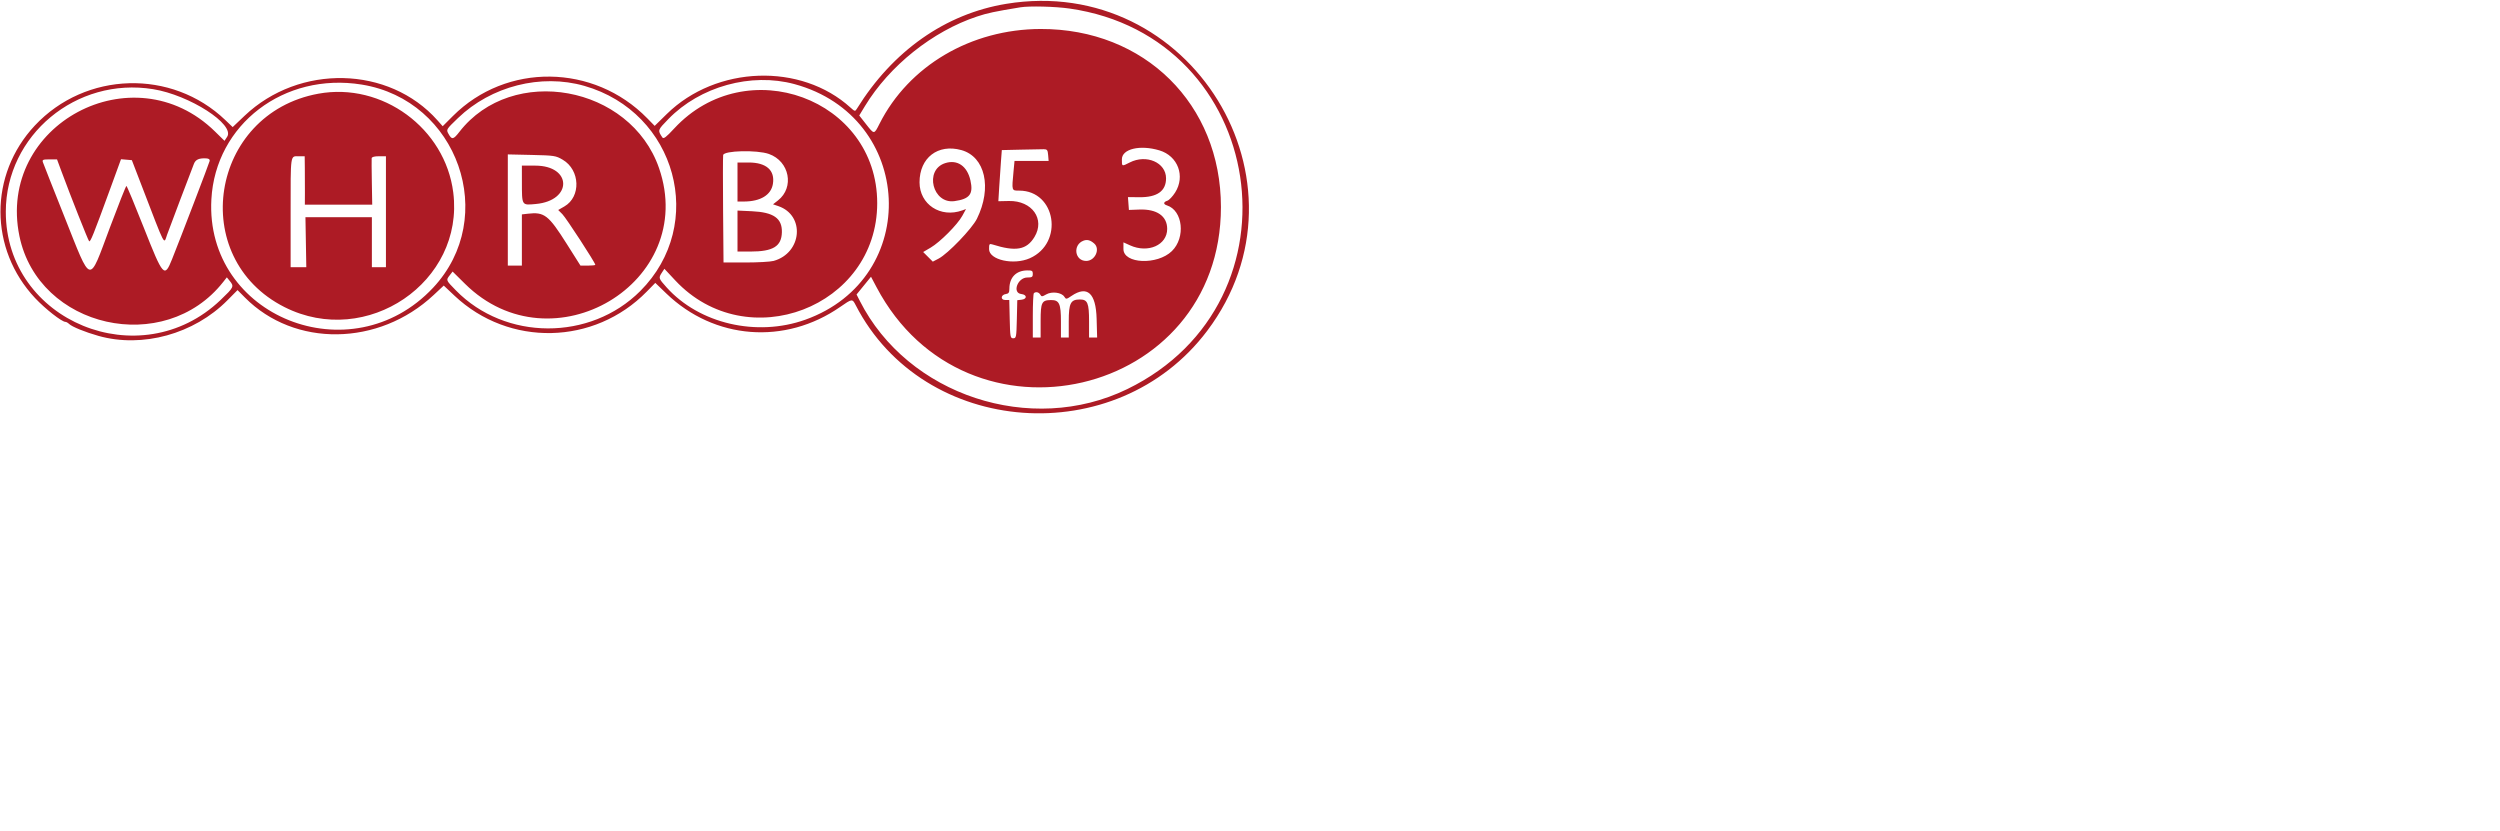 <svg id="svg" version="1.1" width="800" height="266" xmlns="http://www.w3.org/2000/svg" xmlns:xlink="http://www.w3.org/1999/xlink" ><g id="svgg"><path id="path0" d="M322.000 1.226 C 302.531 4.421,285.684 16.260,274.180 34.831 C 273.641 35.701,273.535 35.681,272.180 34.449 C 256.324 20.023,229.204 20.961,213.374 36.482 L 209.498 40.282 207.124 37.854 C 190.024 20.360,162.027 20.028,144.939 37.117 L 141.664 40.392 139.957 38.475 C 124.451 21.059,95.791 20.403,78.253 37.063 L 74.456 40.669 72.103 38.419 C 54.944 22.014,27.386 22.813,11.133 40.188 C -3.553 55.887,-3.503 79.726,11.250 95.410 C 14.486 98.850,19.782 103.000,20.937 103.000 C 21.207 103.000,21.726 103.290,22.089 103.644 C 23.044 104.575,27.222 106.278,31.523 107.489 C 45.570 111.445,62.086 106.889,72.754 96.116 L 76.011 92.827 78.380 95.215 C 94.245 111.209,121.188 110.854,138.758 94.418 L 142.003 91.382 145.418 94.604 C 162.878 111.074,190.156 110.498,206.973 93.304 L 209.696 90.521 213.223 93.918 C 228.597 108.725,251.248 110.463,268.899 98.190 C 272.667 95.569,272.748 95.560,273.809 97.625 C 295.549 139.927,357.240 144.446,386.303 105.865 C 422.079 58.372,381.009 -8.460,322.000 1.226 M342.250 2.734 C 405.526 11.792,418.385 96.424,360.750 124.498 C 329.901 139.524,290.446 126.506,275.116 96.242 L 274.100 94.235 276.411 91.397 L 278.723 88.559 280.492 91.905 C 309.247 146.280,390.699 127.319,390.699 66.250 C 390.699 33.321,366.262 9.191,333.000 9.275 C 310.716 9.331,290.821 21.035,281.447 39.605 C 279.684 43.097,279.776 43.096,277.103 39.690 L 274.955 36.955 276.797 33.923 C 284.621 21.042,298.437 10.006,312.647 5.287 C 315.991 4.176,318.258 3.694,326.500 2.341 C 329.404 1.865,337.607 2.069,342.250 2.734 M254.250 26.920 C 292.675 37.365,295.039 88.960,257.705 102.304 C 242.140 107.867,223.764 103.588,213.316 91.968 C 210.722 89.083,210.680 88.953,211.803 87.239 L 212.607 86.013 216.072 89.723 C 239.002 114.276,280.707 98.324,280.707 65.000 C 280.707 31.595,238.819 16.195,215.745 41.117 C 213.108 43.965,212.332 44.549,211.949 43.973 C 210.406 41.659,210.398 41.683,213.877 38.101 C 224.009 27.669,240.353 23.142,254.250 26.920 M115.750 27.064 C 146.576 32.034,159.739 69.554,138.569 92.105 C 112.373 120.009,65.589 101.329,67.641 63.784 C 68.951 39.802,90.892 23.056,115.750 27.064 M187.000 27.482 C 216.491 35.929,226.252 71.766,204.883 93.136 C 188.857 109.161,161.678 109.063,145.883 92.921 C 142.651 89.618,142.681 89.693,143.928 88.072 L 144.834 86.894 148.805 90.822 C 176.632 118.348,223.535 90.372,210.889 53.791 C 201.729 27.294,163.881 20.429,147.000 42.202 C 145.055 44.711,144.592 44.791,143.500 42.806 C 142.755 41.450,142.773 41.420,146.567 37.767 C 157.159 27.569,173.124 23.508,187.000 27.482 M49.000 28.534 C 60.663 30.424,75.274 39.827,72.686 43.777 L 71.842 45.065 68.796 42.079 C 42.656 16.454,-1.123 39.859,6.214 75.537 C 12.283 105.051,52.620 114.138,71.428 90.228 L 72.589 88.751 73.545 89.931 C 74.962 91.682,74.843 91.926,70.580 96.000 C 44.902 120.542,1.803 102.824,1.859 67.750 C 1.898 43.261,24.393 24.547,49.000 28.534 M101.882 29.982 C 67.161 36.331,59.855 82.566,91.088 98.294 C 117.346 111.518,148.646 90.238,145.045 61.610 C 142.456 41.024,122.292 26.250,101.882 29.982 M371.000 48.116 C 376.939 49.891,379.361 56.370,376.041 61.606 C 375.238 62.871,374.113 64.055,373.541 64.237 C 372.257 64.645,372.197 65.336,373.412 65.722 C 378.514 67.341,379.456 76.015,375.002 80.352 C 370.337 84.895,359.500 84.437,359.500 79.698 L 359.500 77.549 361.625 78.513 C 367.387 81.129,373.500 78.419,373.500 73.250 C 373.500 69.148,370.199 66.850,364.603 67.057 L 361.250 67.181 361.098 65.126 L 360.946 63.071 364.606 63.109 C 370.279 63.168,373.136 61.145,373.136 57.070 C 373.136 52.006,366.854 49.269,361.500 52.000 C 358.946 53.303,359.000 53.325,359.000 50.988 C 359.000 47.649,364.797 46.262,371.000 48.116 M307.639 48.030 C 315.265 50.148,317.514 60.073,312.617 70.000 C 311.062 73.151,303.343 81.186,300.374 82.744 L 298.498 83.729 296.956 82.187 L 295.414 80.645 297.800 79.247 C 300.833 77.470,306.392 71.884,307.937 69.062 L 309.124 66.893 307.937 67.322 C 300.978 69.833,294.250 65.418,294.250 58.338 C 294.250 50.476,300.133 45.946,307.639 48.030 M335.405 49.625 L 335.560 51.500 330.102 51.500 L 324.645 51.500 324.326 54.875 C 323.735 61.128,323.697 61.000,326.152 61.000 C 337.908 61.000,340.540 77.743,329.552 82.633 C 324.368 84.940,316.500 83.184,316.500 79.720 C 316.500 78.044,316.598 77.914,317.625 78.237 C 325.072 80.582,328.509 79.969,331.022 75.848 C 334.501 70.142,330.271 64.167,322.861 64.320 L 319.472 64.390 319.753 59.820 C 319.908 57.307,320.158 53.626,320.308 51.640 L 320.582 48.030 326.666 47.890 C 330.012 47.813,333.313 47.750,334.000 47.750 C 335.084 47.750,335.271 48.000,335.405 49.625 M246.048 49.267 C 252.650 51.596,254.280 59.970,248.944 64.145 L 247.368 65.379 249.059 65.956 C 257.703 68.904,256.671 80.961,247.559 83.492 C 246.564 83.768,242.550 83.996,238.638 83.997 L 231.526 84.000 231.388 67.375 C 231.312 58.231,231.322 50.244,231.410 49.625 C 231.615 48.179,242.229 47.920,246.048 49.267 M180.077 51.118 C 185.666 54.404,185.968 62.974,180.604 66.061 L 178.624 67.201 179.969 68.546 C 181.173 69.749,190.500 84.091,190.500 84.738 C 190.500 84.882,189.431 84.998,188.125 84.997 L 185.750 84.993 181.398 78.106 C 175.502 68.774,174.204 67.768,168.861 68.392 L 167.000 68.609 167.000 76.805 L 167.000 85.000 164.750 85.000 L 162.500 85.000 162.500 67.205 L 162.500 49.410 170.125 49.580 C 177.382 49.742,177.862 49.816,180.077 51.118 M97.545 53.875 C 97.570 56.006,97.581 59.494,97.571 61.625 L 97.552 65.500 108.331 65.500 L 119.110 65.500 118.987 58.375 C 118.920 54.456,118.895 50.969,118.932 50.625 C 118.975 50.228,119.819 50.000,121.250 50.000 L 123.500 50.000 123.500 67.750 L 123.500 85.500 121.250 85.500 L 119.000 85.500 119.000 77.500 L 119.000 69.500 108.371 69.500 L 97.741 69.500 97.880 77.500 L 98.018 85.500 95.509 85.500 L 93.000 85.500 93.000 68.083 C 93.000 49.038,92.863 50.000,95.583 50.000 L 97.500 50.000 97.545 53.875 M67.095 51.500 C 66.947 52.214,57.786 76.147,55.036 83.000 C 52.626 89.009,52.210 88.542,46.028 72.876 C 43.125 65.520,40.617 59.501,40.454 59.501 C 40.290 59.500,37.903 65.519,35.148 72.875 C 28.295 91.175,29.416 91.436,20.672 69.500 C 17.000 60.287,13.869 52.356,13.714 51.875 C 13.472 51.123,13.772 51.001,15.841 51.005 L 18.250 51.011 19.683 54.880 C 22.672 62.949,28.141 76.767,28.504 77.166 C 28.904 77.607,29.822 75.335,35.292 60.351 L 38.723 50.953 40.458 51.101 L 42.193 51.250 45.365 59.500 C 53.137 79.714,52.365 78.225,53.463 75.125 C 54.121 73.269,61.037 54.999,62.065 52.403 C 62.603 51.044,63.711 50.560,66.000 50.683 C 66.826 50.727,67.197 51.004,67.095 51.500 M302.420 52.216 C 295.700 54.411,298.436 65.351,305.456 64.356 C 310.311 63.667,311.518 62.102,310.545 57.754 C 309.506 53.114,306.320 50.942,302.420 52.216 M236.000 58.250 L 236.000 64.500 238.125 64.488 C 243.379 64.459,246.756 62.393,247.329 58.858 C 248.038 54.490,245.219 52.000,239.566 52.000 L 236.000 52.000 236.000 58.250 M167.007 58.125 C 167.017 65.903,166.888 65.693,171.441 65.281 C 183.253 64.210,183.101 53.000,171.275 53.000 L 167.000 53.000 167.007 58.125 M236.000 73.940 L 236.000 80.500 240.125 80.497 C 247.408 80.492,250.102 78.833,250.204 74.291 C 250.303 69.850,247.538 67.918,240.625 67.596 L 236.000 67.381 236.000 73.940 M350.125 77.903 C 352.174 79.663,350.427 83.500,347.577 83.500 C 343.883 83.500,343.208 78.321,346.733 77.010 C 347.901 76.575,348.879 76.833,350.125 77.903 M330.500 87.650 C 330.500 88.631,330.243 88.800,328.750 88.800 C 325.632 88.800,323.822 93.744,326.814 94.086 C 328.684 94.300,328.742 95.693,326.890 95.907 L 325.530 96.064 325.390 102.157 C 325.259 107.870,325.188 108.250,324.250 108.250 C 323.312 108.250,323.241 107.870,323.110 102.125 L 322.969 96.000 321.698 96.000 C 320.070 96.000,320.229 94.326,321.880 94.090 C 322.758 93.965,323.000 93.604,323.000 92.416 C 323.000 88.810,325.116 86.597,328.625 86.534 C 330.258 86.504,330.500 86.648,330.500 87.650 M332.886 94.278 C 333.277 94.977,333.473 94.969,334.808 94.203 C 336.609 93.169,339.727 93.576,340.589 94.957 C 341.128 95.819,341.242 95.806,342.898 94.682 C 347.924 91.271,350.691 93.781,350.917 101.956 L 351.084 108.000 349.792 108.000 L 348.500 108.000 348.500 102.846 C 348.500 96.960,348.030 95.833,345.577 95.833 C 342.594 95.833,342.000 96.994,342.000 102.827 L 342.000 108.000 340.750 108.000 L 339.500 108.000 339.500 102.914 C 339.500 97.147,338.962 95.989,336.298 96.016 C 333.354 96.046,333.000 96.762,333.000 102.680 L 333.000 108.000 331.750 108.000 L 330.500 108.000 330.500 101.083 C 330.500 97.279,330.650 94.017,330.833 93.833 C 331.415 93.252,332.435 93.473,332.886 94.278 " stroke="none" fill="#ad1b25" fill-rule="evenodd"></path></g></svg>
